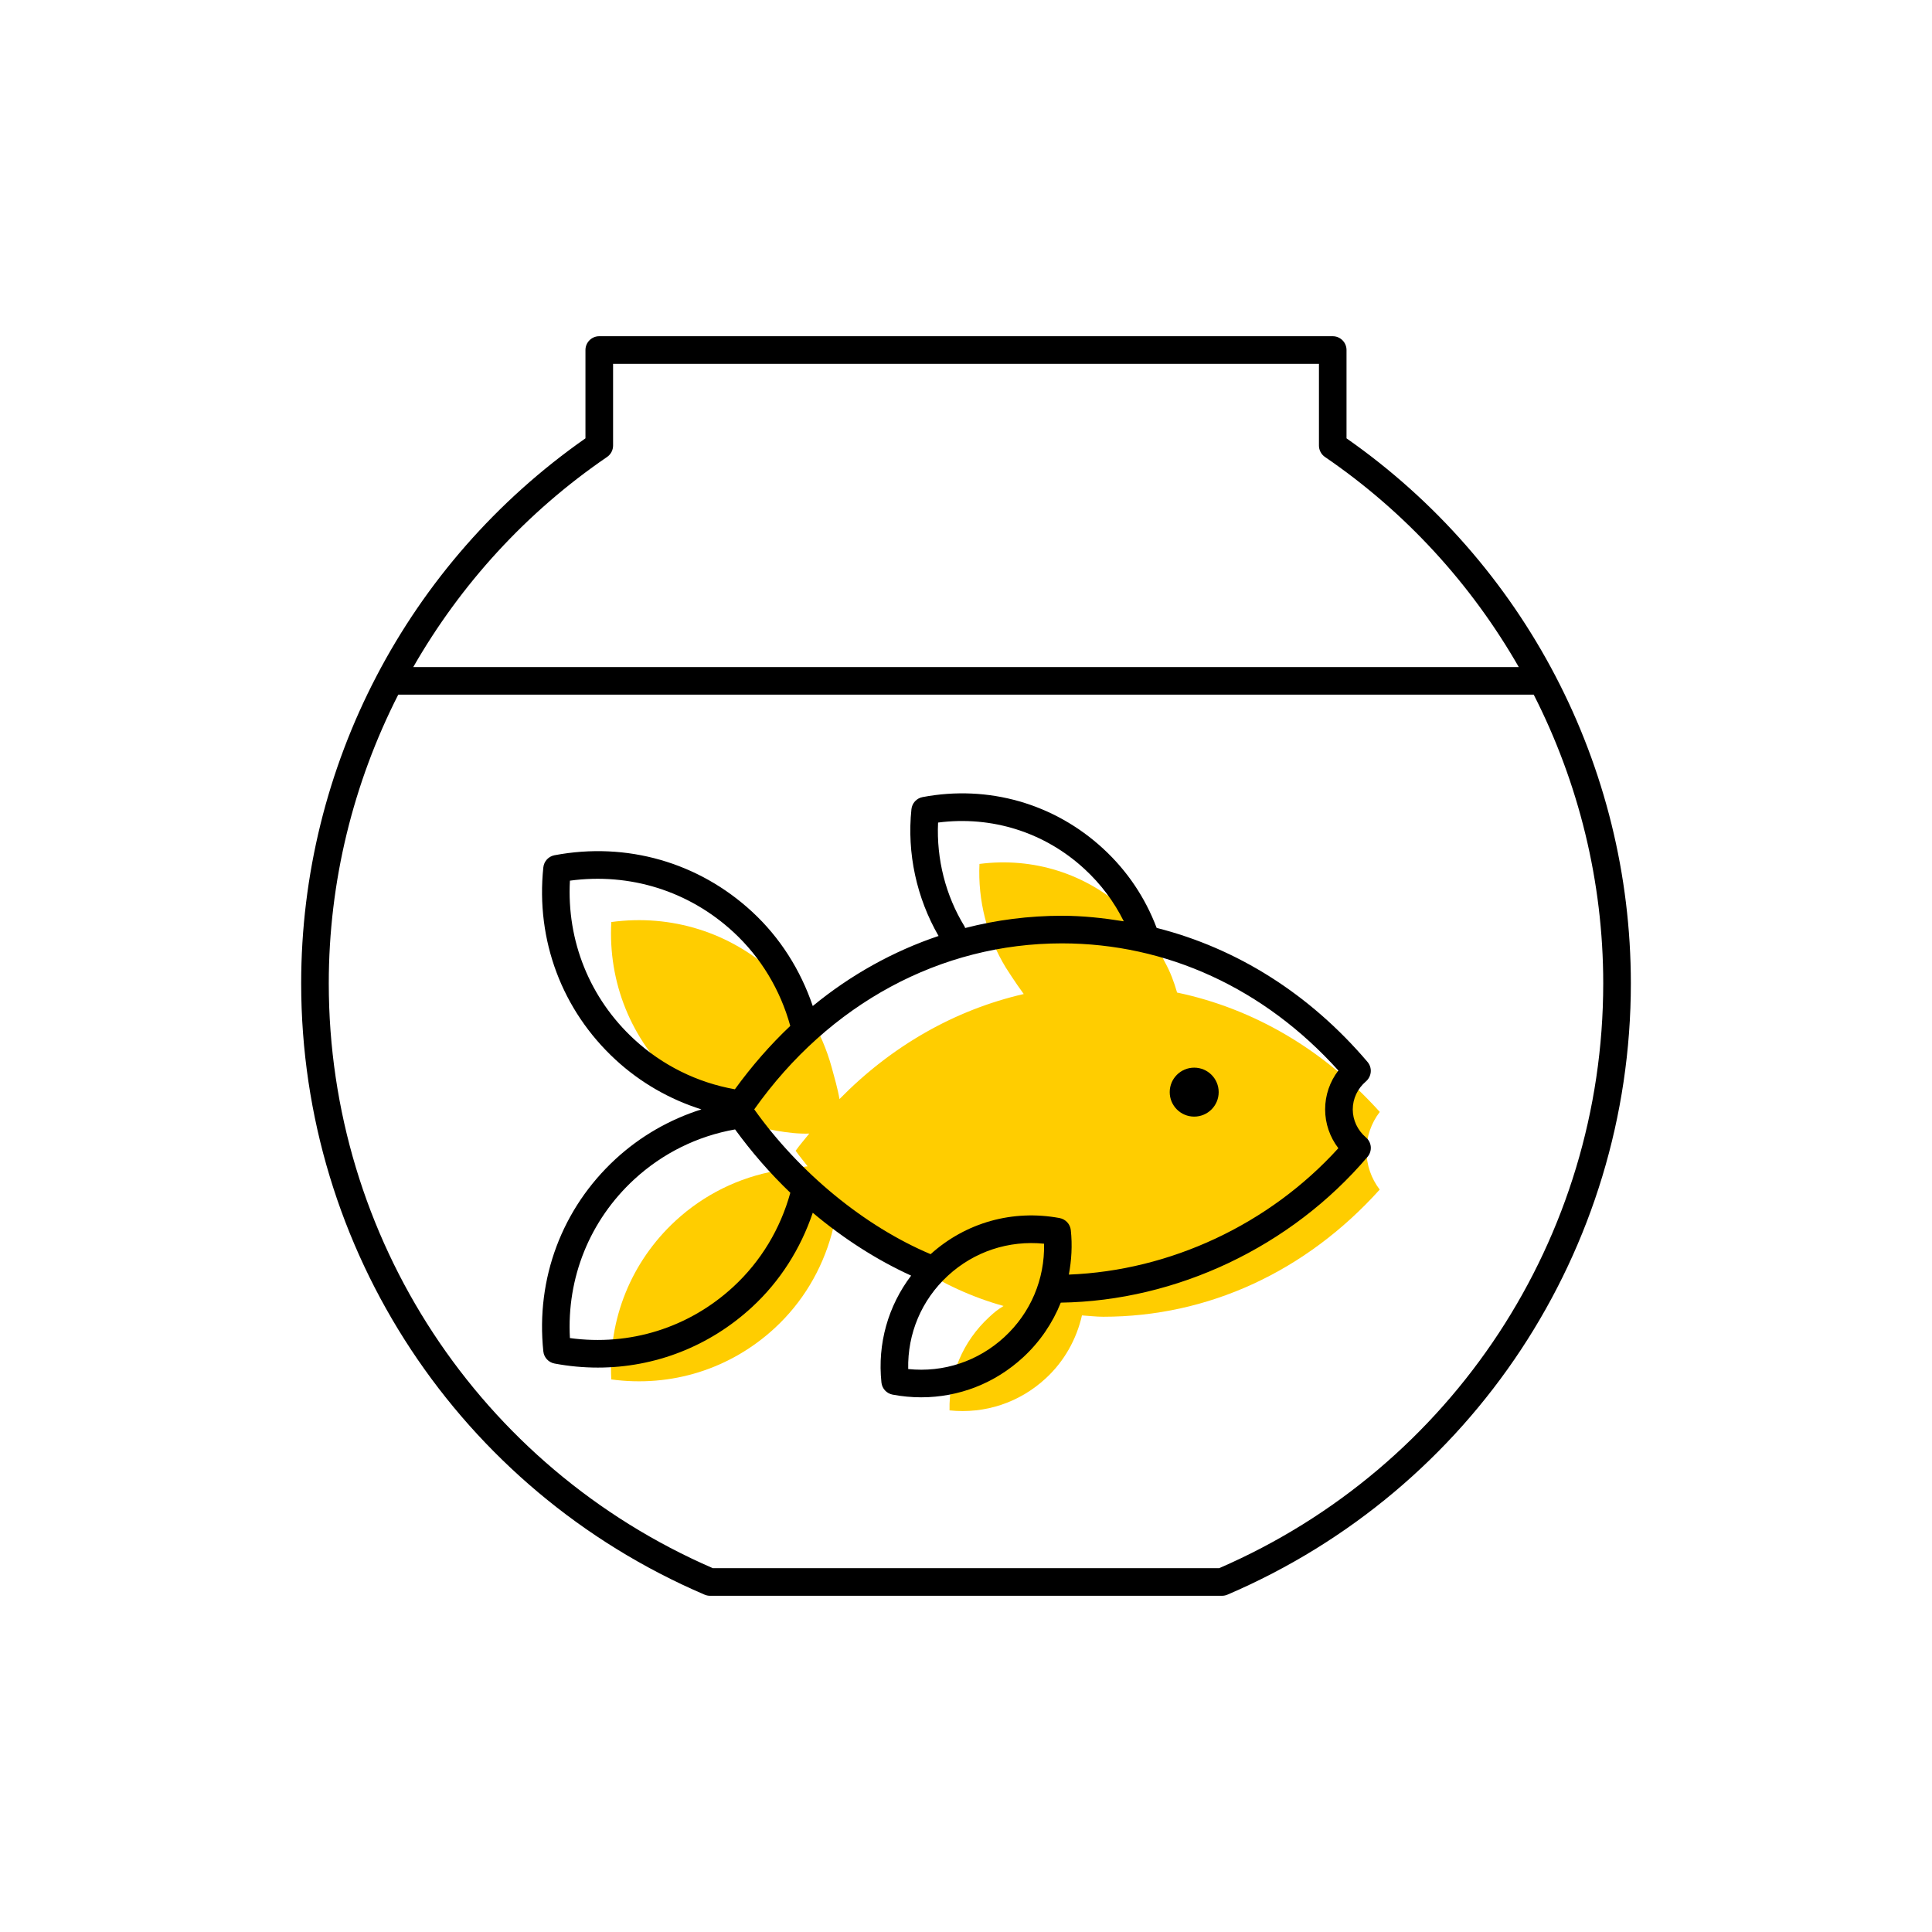 <?xml version="1.0" encoding="utf-8"?> <!-- Generator: Adobe Illustrator 27.7.0, SVG Export Plug-In . SVG Version: 6.00 Build 0) --> <svg width="70" height="70" version="1.1" xmlns="http://www.w3.org/2000/svg" xmlns:xlink="http://www.w3.org/1999/xlink" x="0px" y="0px" viewBox="-10 -10 70 70" style="enable-background:new 0 0 50 50;" xml:space="preserve"><rect x="-10" y="-10" width="70" height="70" fill="white"/> <style type="text/css"> .st0{fill:#FFCD00;} .st1{display:none;} .st2{display:inline;fill:none;stroke:#EA008A;stroke-width:0.2;stroke-miterlimit:10;} .st3{font-family:'Roboto-Regular';} .st4{font-size:6px;} </style> <g id="Color"> <path class="st0" d="M39.992,30.287c-2.037-2.263-4.574-3.743-7.344-4.325c-0.111-0.385-0.247-0.748-0.431-1.082 c-0.352-0.71-0.827-1.345-1.422-1.895c-1.446-1.333-3.361-1.935-5.307-1.683c-0.062,1.321,0.273,2.644,0.959,3.763 c0.009,0.014,0.34,0.537,0.645,0.95c-2.497,0.575-4.791,1.881-6.676,3.807c-0.061-0.365-0.191-0.814-0.283-1.152 c-0.36-1.305-1.064-2.482-2.064-3.404c-1.612-1.487-3.751-2.153-5.92-1.859 c-0.12,2.185,0.717,4.264,2.33,5.751c1.023,0.943,2.284,1.566,3.648,1.809c0.394,0.07,0.803,0.118,1.194,0.105 c-0.164,0.208-0.338,0.402-0.493,0.621v0.001c0.139,0.196,0.289,0.377,0.434,0.564 c-0.287,0.039-0.605,0.078-1.13,0.161c-1.367,0.242-2.629,0.866-3.654,1.81 c-1.612,1.488-2.449,3.566-2.33,5.75c2.169,0.295,4.308-0.371,5.92-1.858c1.001-0.923,1.705-2.101,2.065-3.407 c0.125-0.457,0.191-0.821,0.236-1.171c1.746,1.791,3.702,3.141,5.992,3.775 c-0.233,0.146-0.314,0.211-0.521,0.402c-0.953,0.879-1.465,2.094-1.437,3.381 c1.285,0.133,2.533-0.28,3.486-1.16c0.674-0.622,1.114-1.417,1.312-2.281c0.257,0.015,0.511,0.048,0.771,0.048 c3.799,0,7.34-1.632,10.017-4.607c-0.309-0.403-0.479-0.896-0.479-1.408S39.683,30.69,39.992,30.287z" stroke-width="0"/> </g> <g id="ICONS_00000031165542127692736420000002692518830807990202_"> <g> <path d="M38.787,5.882V2.682c0-0.276-0.224-0.5-0.5-0.5H11.712c-0.276,0-0.5,0.224-0.5,0.5v3.2 C4.757,10.397,0.912,17.758,0.912,25.629c0,9.652,5.737,18.346,14.615,22.148c0.062,0.027,0.129,0.041,0.197,0.041 h18.553c0.068,0,0.135-0.014,0.197-0.041c8.878-3.802,14.615-12.496,14.615-22.148 C49.088,17.758,45.243,10.396,38.787,5.882z M11.995,6.557c0.136-0.093,0.218-0.248,0.218-0.413V3.182h25.575 V6.144c0,0.165,0.082,0.32,0.218,0.413c2.934,2.005,5.31,4.623,7.022,7.612H4.973 C6.685,11.18,9.06,8.562,11.995,6.557z M34.173,46.818H15.827C7.37,43.152,1.912,34.847,1.912,25.629 c0-3.692,0.89-7.264,2.517-10.46h41.141c1.627,3.196,2.518,6.768,2.518,10.46 C48.088,34.847,42.63,43.152,34.173,46.818z" stroke-width="0"/> <path d="M39.665,28.839c0.011-0.132-0.032-0.263-0.118-0.364c-2.098-2.468-4.738-4.121-7.639-4.855 c-0.416-1.098-1.064-2.065-1.935-2.869c-1.775-1.637-4.162-2.321-6.545-1.871 c-0.217,0.041-0.382,0.219-0.405,0.439c-0.168,1.597,0.189,3.216,0.983,4.593 c-1.641,0.552-3.18,1.407-4.558,2.538c-0.442-1.301-1.181-2.478-2.2-3.418 c-1.939-1.79-4.548-2.538-7.157-2.045c-0.217,0.041-0.382,0.219-0.405,0.439 c-0.277,2.639,0.676,5.179,2.616,6.969c0.898,0.828,1.96,1.437,3.111,1.8 c-1.151,0.364-2.212,0.972-3.111,1.8c-1.94,1.79-2.893,4.33-2.616,6.969c0.023,0.22,0.188,0.398,0.405,0.439 c0.525,0.099,1.05,0.147,1.57,0.147c2.062,0,4.038-0.763,5.587-2.192c1.02-0.941,1.759-2.117,2.2-3.418 c1.117,0.941,2.331,1.717,3.564,2.278c-0.832,1.098-1.224,2.461-1.076,3.873c0.023,0.22,0.188,0.398,0.405,0.439 c0.347,0.065,0.693,0.097,1.036,0.097c1.363,0,2.669-0.504,3.693-1.449c0.61-0.563,1.067-1.24,1.364-1.981 c4.2-0.064,8.341-2.021,11.114-5.282c0.086-0.101,0.128-0.232,0.118-0.364 c-0.011-0.132-0.074-0.254-0.175-0.34c-0.304-0.258-0.478-0.628-0.478-1.015s0.174-0.757,0.478-1.015 C39.591,29.094,39.654,28.971,39.665,28.839z M24.947,23.566c-0.686-1.119-1.021-2.442-0.959-3.763 c1.945-0.252,3.861,0.349,5.307,1.683c0.595,0.549,1.07,1.185,1.422,1.895c-0.737-0.119-1.482-0.201-2.242-0.201 c-1.199,0-2.373,0.152-3.506,0.444C24.96,23.605,24.959,23.585,24.947,23.566z M10.649,21.908 c2.169-0.294,4.308,0.372,5.92,1.859c1,0.922,1.704,2.099,2.064,3.404 c-0.725,0.685-1.396,1.454-2.007,2.296c-1.364-0.243-2.625-0.866-3.648-1.809 C11.367,26.172,10.53,24.093,10.649,21.908z M16.569,36.623c-1.612,1.487-3.751,2.154-5.92,1.858 c-0.12-2.185,0.717-4.263,2.33-5.75c1.024-0.944,2.287-1.569,3.654-1.81 c0.595,0.816,1.265,1.591,2.002,2.295C18.275,34.522,17.57,35.699,16.569,36.623z M26.392,38.443 c-0.954,0.879-2.202,1.293-3.486,1.16c-0.028-1.287,0.484-2.502,1.437-3.381 c0.954-0.879,2.208-1.289,3.486-1.16C27.856,36.349,27.344,37.564,26.392,38.443z M38.491,31.602 c-2.511,2.766-6.101,4.437-9.765,4.579c0.098-0.521,0.13-1.06,0.072-1.608c-0.023-0.22-0.188-0.398-0.405-0.44 c-1.701-0.317-3.399,0.16-4.675,1.308c-2.393-1.01-4.75-2.943-6.39-5.247 c2.711-3.827,6.755-6.014,11.146-6.014c3.799,0,7.34,1.632,10.017,4.607c-0.309,0.403-0.479,0.896-0.479,1.408 S38.183,31.198,38.491,31.602z" stroke-width="0"/> </g> <circle cx="33.268" cy="29.57" r="0.887"/> </g> <g id="Margin" class="st1"> <rect x="1" y="1" class="st2" /> </g> <g id="Guides" class="st1"> </g> <g id="LABELS"> <g> <g> <g> <g> </g> </g> </g> </g> </g> </svg> 